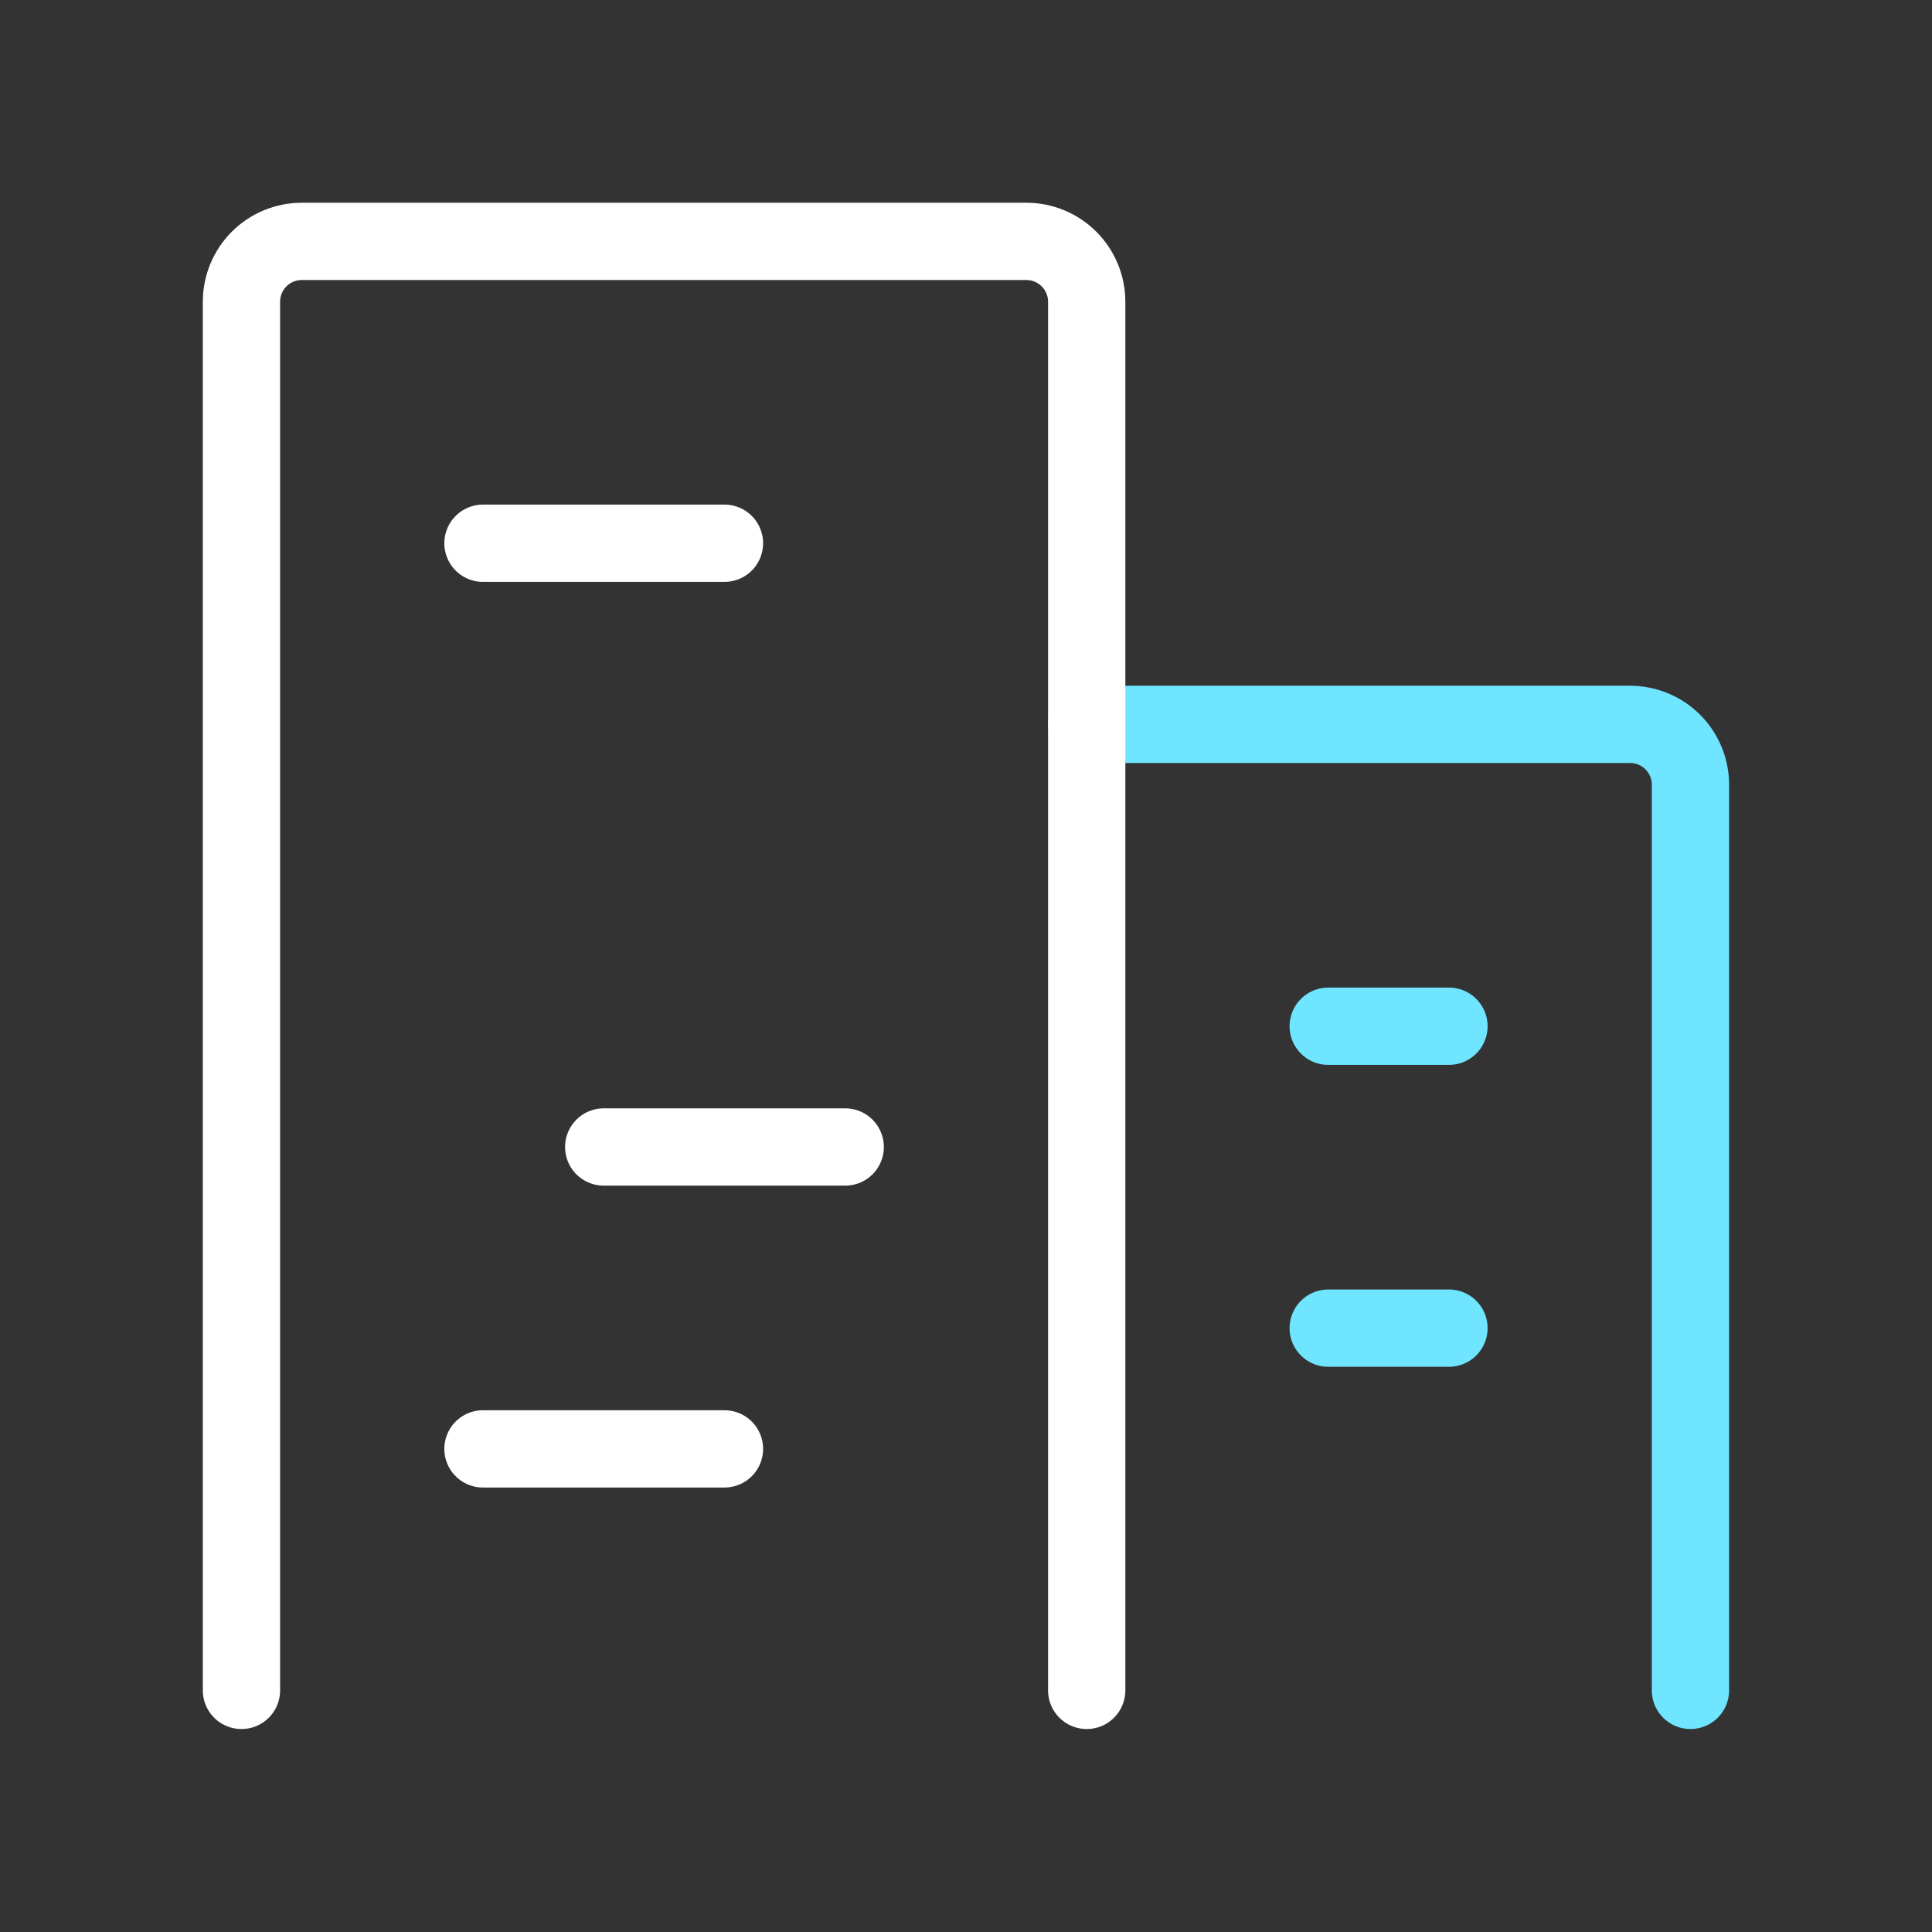 <svg width="50" height="50" viewBox="0 0 50 50" fill="none" xmlns="http://www.w3.org/2000/svg">
<rect x="0" y="0" width="50" height="50" fill="#333333" stroke="none"/>
<path d="M43.749 43.747V20.309C43.749 19.895 43.584 19.497 43.291 19.204C42.998 18.911 42.601 18.747 42.186 18.747H28.124" stroke="#70E5FF" stroke-width="2" stroke-linecap="round" stroke-linejoin="round"/>
<path d="M12.499 14.059H18.749" stroke="#fff" stroke-width="2" stroke-linecap="round" stroke-linejoin="round"/>
<path d="M15.624 29.684H21.874" stroke="#fff" stroke-width="2" stroke-linecap="round" stroke-linejoin="round"/>
<path d="M12.499 37.497H18.749" stroke="#fff" stroke-width="2" stroke-linecap="round" stroke-linejoin="round"/>
<path d="M34.374 34.372H37.499" stroke="#70E5FF" stroke-width="2" stroke-linecap="round" stroke-linejoin="round"/>
<path d="M34.374 26.559H37.499" stroke="#70E5FF" stroke-width="2" stroke-linecap="round" stroke-linejoin="round"/>
<path d="M28.124 43.747V7.809C28.124 7.395 27.959 6.997 27.666 6.704C27.373 6.411 26.976 6.247 26.561 6.247H7.811C7.397 6.247 6.999 6.411 6.706 6.704C6.413 6.997 6.249 7.395 6.249 7.809V43.747" stroke="#fff" stroke-width="2" stroke-linecap="round" stroke-linejoin="round"/>
</svg>
